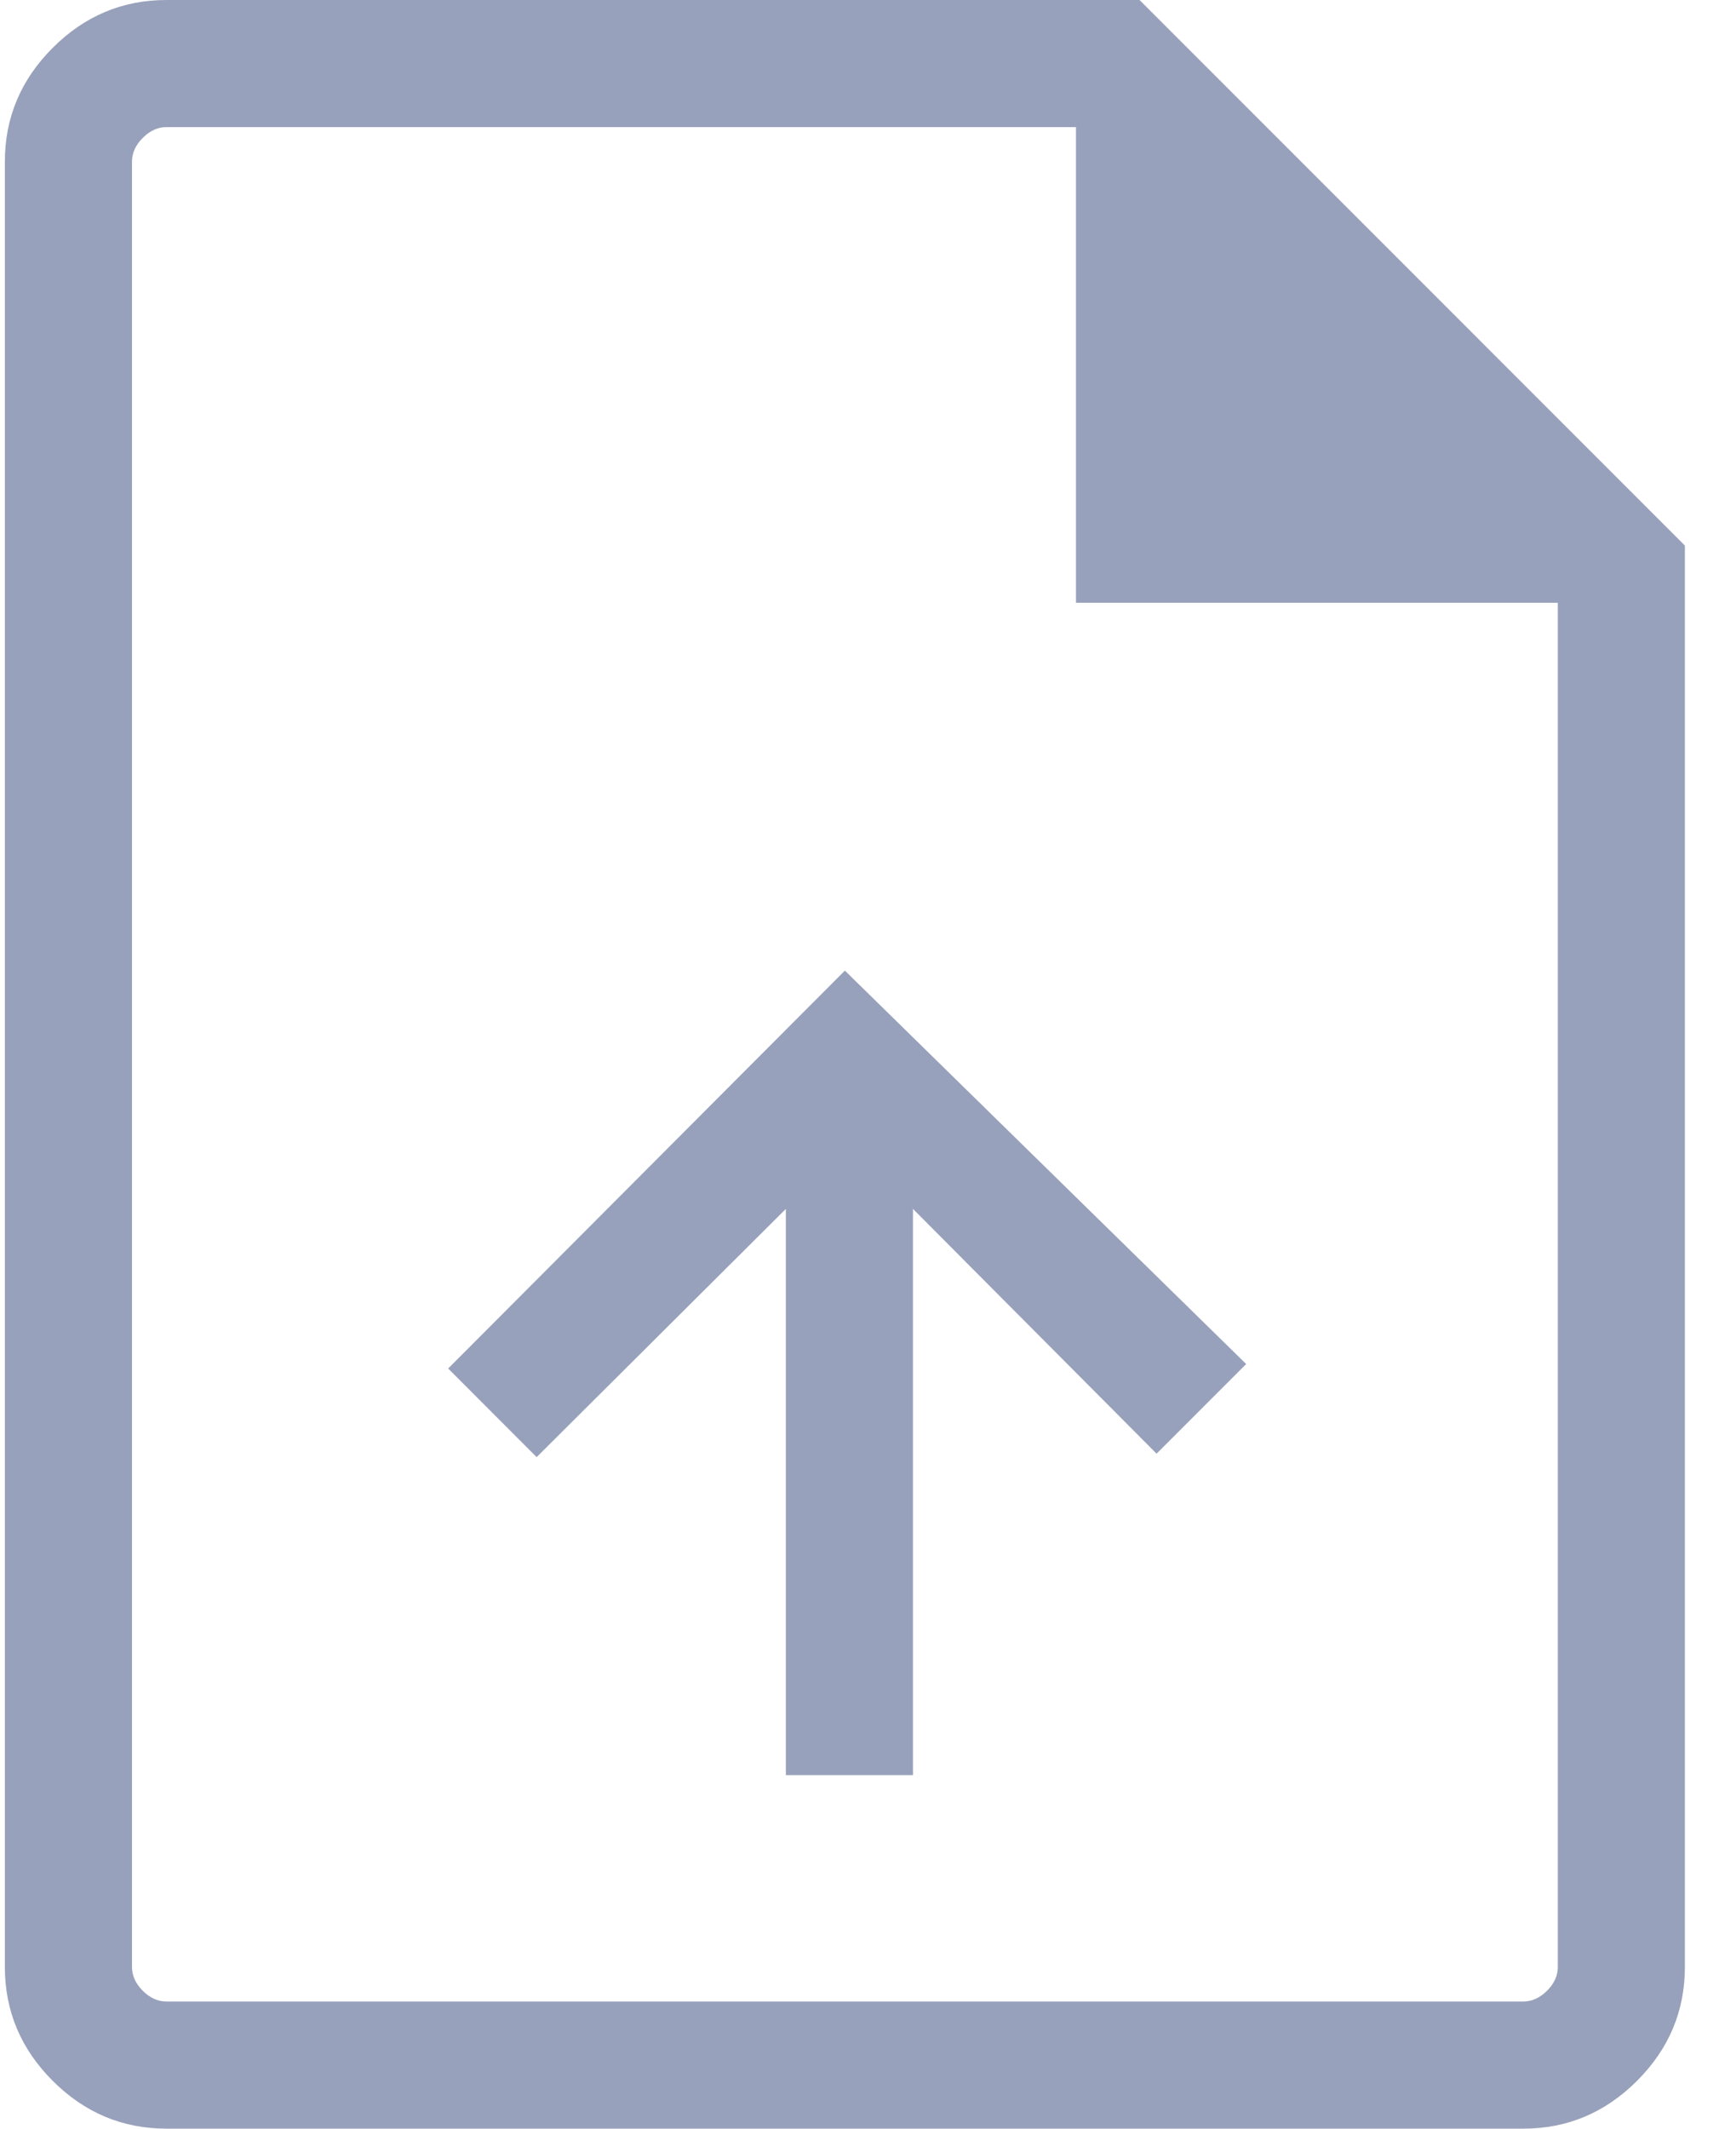 <svg width="31" height="38" viewBox="0 0 31 38" fill="none" xmlns="http://www.w3.org/2000/svg">
<path d="M14.033 31.689H16.303V21.581L20.653 25.95L22.253 24.35L15.087 17.327L8.003 24.43L9.583 26.012L14.033 21.581V31.689ZM2.972 38C2.187 38 1.51 37.715 0.941 37.146C0.372 36.577 0.087 35.9 0.087 35.115V2.885C0.087 2.1 0.372 1.423 0.941 0.854C1.51 0.285 2.187 0 2.972 0H20.349L30.087 9.739V35.115C30.087 35.9 29.802 36.577 29.233 37.146C28.664 37.715 27.987 38 27.203 38H2.972ZM19.214 10.761V2.269H2.972C2.818 2.269 2.677 2.333 2.549 2.462C2.421 2.59 2.357 2.731 2.357 2.885V35.115C2.357 35.269 2.421 35.41 2.549 35.538C2.677 35.666 2.818 35.73 2.972 35.73H27.203C27.356 35.73 27.497 35.666 27.626 35.538C27.754 35.41 27.818 35.269 27.818 35.115V10.761H19.214Z" fill="#98A1BB"/>
</svg>
